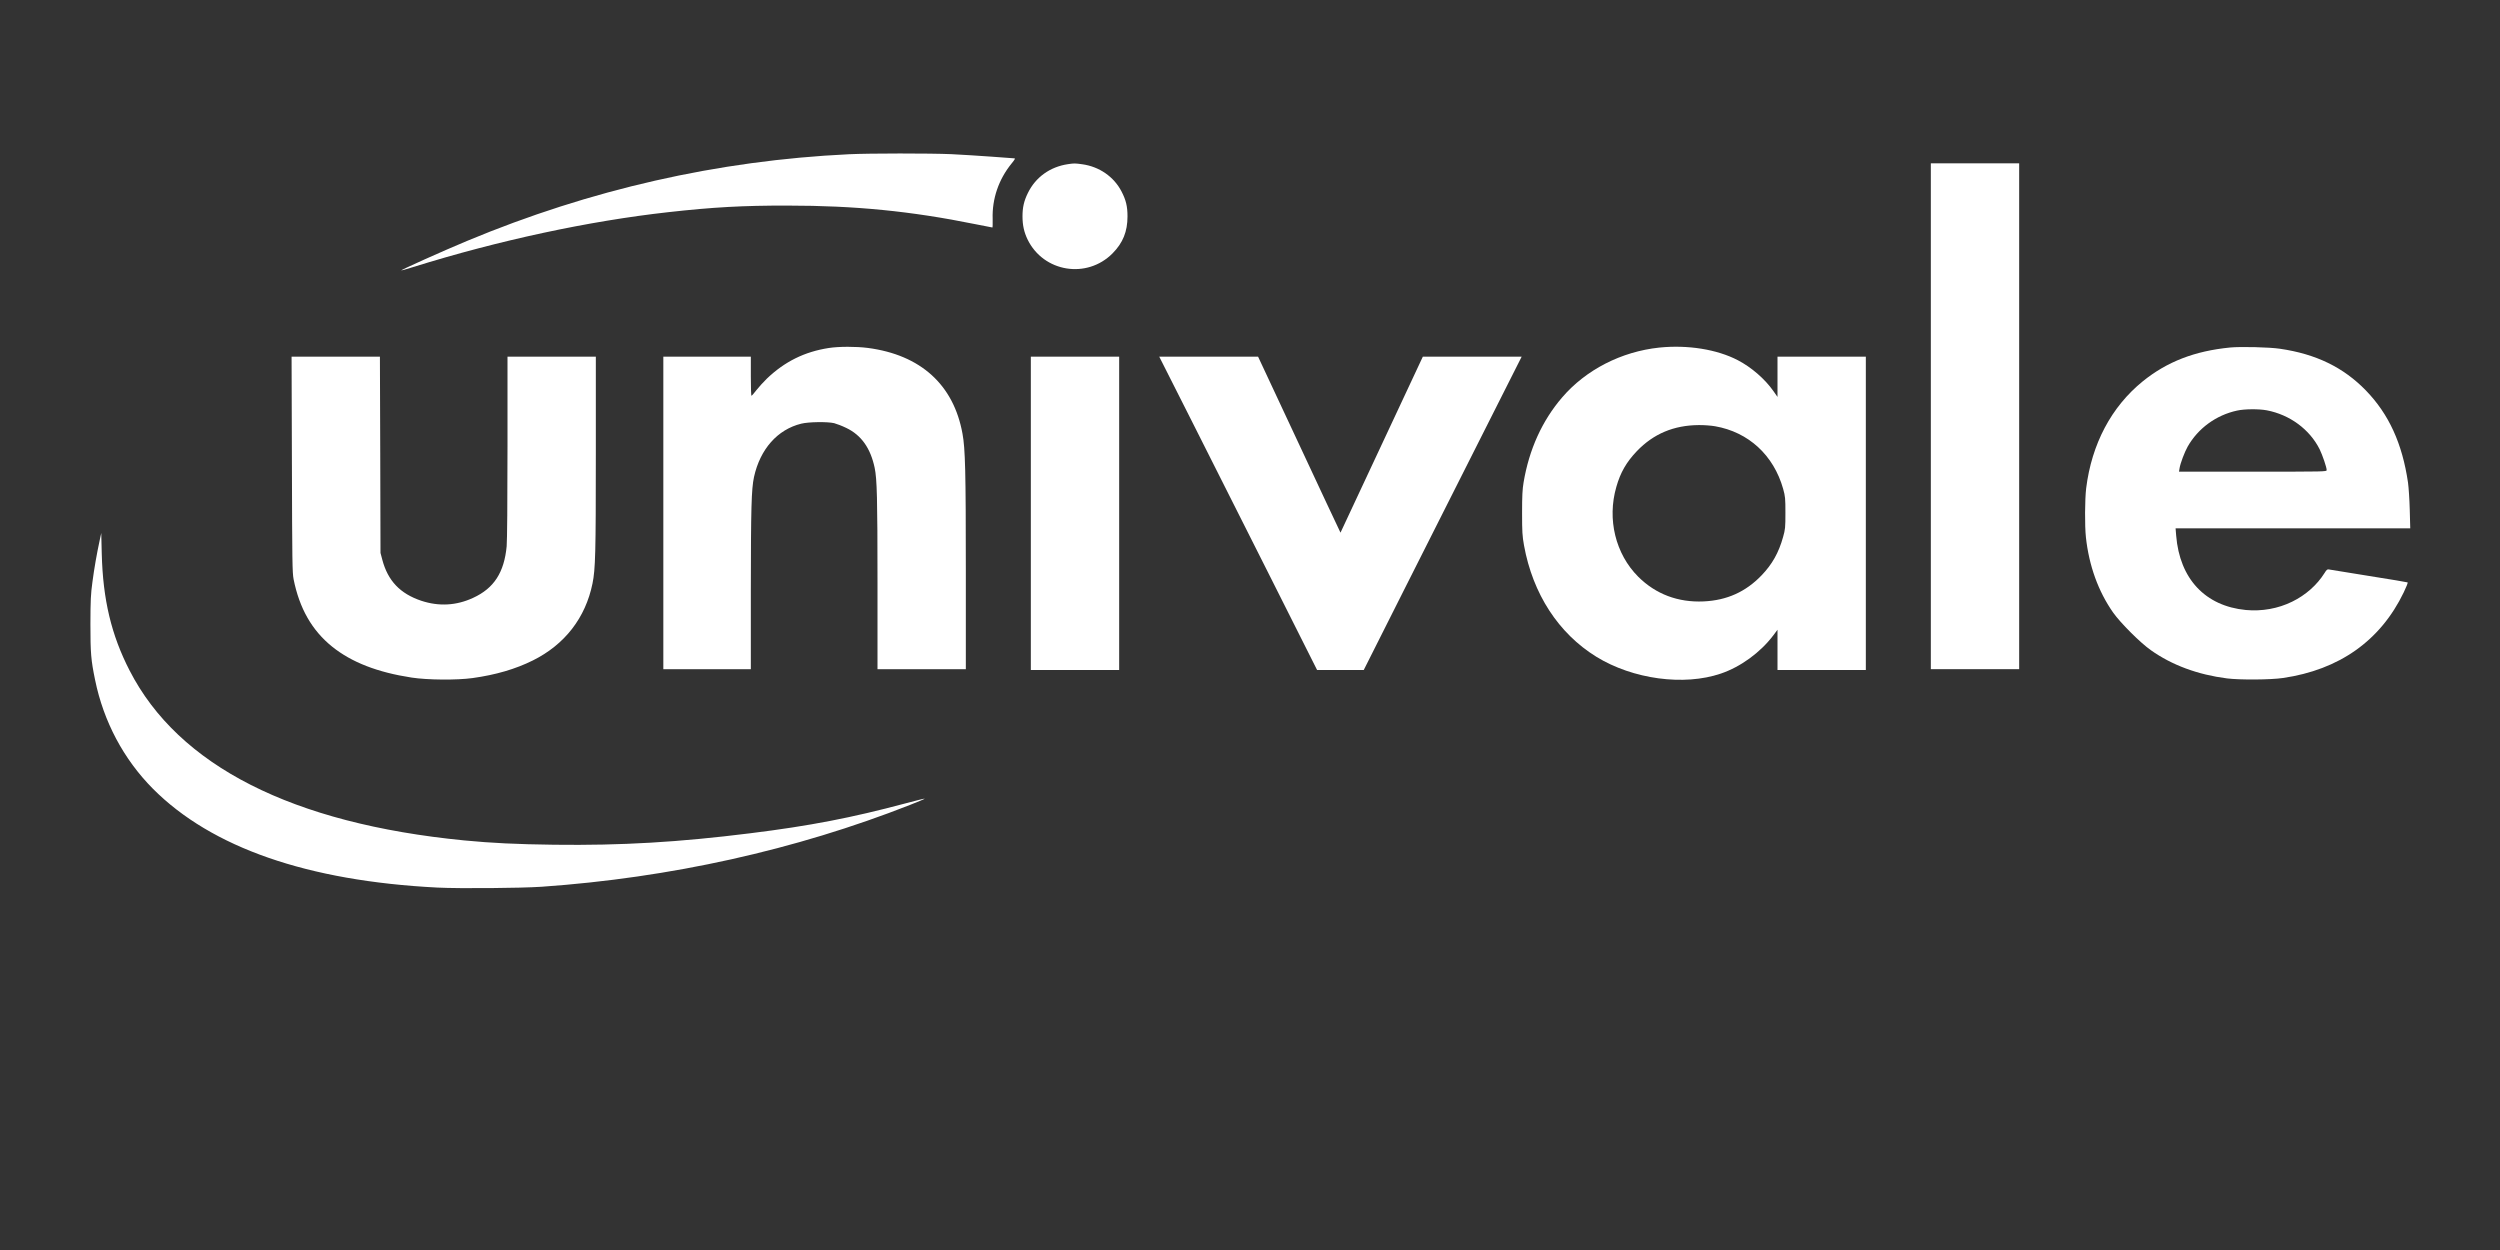 <?xml version="1.0" standalone="no"?>
<!DOCTYPE svg PUBLIC "-//W3C//DTD SVG 20010904//EN"
 "http://www.w3.org/TR/2001/REC-SVG-20010904/DTD/svg10.dtd">
<svg version="1.0" xmlns="http://www.w3.org/2000/svg"
    width="100%" height="100%" viewBox="500 500 3000 1500"
    preserveAspectRatio="xMidYMid meet">

    <rect x="500" y="500" width="3000" height="1500" fill="#333333" stroke="none"/>

    <g transform="translate(0,2250) scale(0.1,-0.1)"
    fill="#ffffff" stroke="none">
    <path d="M15185 15649 c-1568 -75 -3101 -423 -4580 -1040 -286 -119 -798 -349
    -792 -355 1 -2 68 17 147 42 1026 320 2108 552 3060 658 535 60 896 80 1430
    79 809 0 1480 -66 2254 -223 110 -22 202 -40 205 -40 3 0 4 46 3 103 -8 240
    71 473 227 665 40 49 47 62 32 62 -10 0 -133 9 -272 20 -140 10 -357 24 -482
    30 -261 11 -978 11 -1232 -1z"/>
    <path d="M17815 15530 c-215 -32 -388 -157 -480 -345 -47 -95 -65 -173 -65
    -280 0 -108 19 -192 61 -279 191 -392 711 -477 1019 -167 125 126 180 262 180
    444 0 120 -18 196 -72 300 -92 177 -267 298 -472 326 -85 12 -97 12 -171 1z"/>
    <path d="M28170 12505 l0 -3035 530 0 530 0 0 3035 0 3035 -530 0 -530 0 0
    -3035z"/>
    <path d="M14945 13324 c-290 -45 -529 -163 -743 -368 -42 -41 -99 -104 -127
    -140 -27 -36 -53 -65 -57 -65 -5 -1 -8 105 -8 234 l0 235 -525 0 -525 0 0
    -1875 0 -1875 525 0 525 0 0 938 c1 999 7 1223 38 1368 74 335 282 570 567
    640 88 22 315 25 395 6 30 -8 96 -33 145 -57 180 -86 291 -242 341 -479 28
    -135 34 -360 34 -1383 l0 -1033 530 0 530 0 0 1163 c0 1218 -7 1481 -40 1662
    -106 588 -502 947 -1137 1030 -139 18 -347 18 -468 -1z"/>
    <path d="M24911 13329 c-455 -48 -882 -267 -1166 -599 -239 -278 -396 -624
    -462 -1019 -14 -83 -18 -162 -18 -366 0 -228 3 -276 23 -389 105 -582 414
    -1057 868 -1337 438 -270 1052 -353 1494 -202 238 81 473 252 630 459 l50 67
    0 -242 0 -241 530 0 530 0 0 1880 0 1880 -530 0 -530 0 0 -242 0 -241 -49 70
    c-102 145 -264 286 -428 371 -250 130 -601 186 -942 151z m670 -944 c402 -70
    704 -349 817 -752 25 -91 27 -112 27 -288 0 -177 -2 -197 -28 -289 -52 -188
    -131 -328 -258 -460 -190 -198 -416 -300 -695 -313 -307 -14 -575 87 -785 296
    -273 273 -375 690 -263 1078 49 173 121 298 247 430 199 207 442 310 743 312
    61 1 149 -6 195 -14z"/>
    <path d="M31762 13330 c-426 -42 -757 -170 -1049 -406 -377 -306 -613 -752
    -679 -1283 -16 -135 -18 -450 -3 -589 37 -340 148 -648 326 -902 87 -124 327
    -364 453 -452 254 -180 563 -294 915 -339 150 -19 523 -17 670 5 676 98 1171
    448 1450 1028 30 62 51 115 47 119 -4 3 -214 38 -467 78 -253 40 -469 75 -481
    78 -16 3 -27 -6 -50 -44 -90 -143 -226 -264 -388 -343 -168 -83 -364 -118
    -556 -100 -487 47 -794 374 -836 893 l-7 87 1408 0 1408 0 -6 223 c-3 122 -13
    269 -21 327 -69 469 -230 820 -505 1104 -270 278 -599 438 -1032 501 -127 19
    -470 27 -597 15z m440 -754 c276 -53 513 -228 633 -466 34 -69 85 -218 85
    -251 0 -19 -14 -19 -886 -19 l-886 0 7 43 c10 60 59 189 96 256 125 221 343
    380 594 434 90 20 263 21 357 3z"/>
    <path d="M8503 11928 c3 -1166 5 -1301 20 -1378 70 -351 221 -615 463 -810
    234 -188 544 -308 954 -371 190 -29 540 -32 730 -6 280 39 516 108 725 212
    382 190 631 511 715 923 35 173 40 361 40 1560 l0 1162 -530 0 -530 0 0 -1082
    c0 -662 -4 -1126 -10 -1193 -30 -315 -152 -504 -402 -619 -202 -94 -412 -105
    -623 -35 -253 85 -400 239 -467 491 l-22 83 -3 1178 -4 1177 -530 0 -530 0 4
    -1292z"/>
    <path d="M17370 11340 l0 -1880 530 0 530 0 0 1880 0 1880 -530 0 -530 0 0
    -1880z"/>
    <path d="M19301 12448 c214 -425 640 -1271 947 -1880 l557 -1108 280 0 280 0
    482 958 c266 526 692 1372 948 1880 l465 922 -593 0 -593 0 -494 -1056 -494
    -1056 -16 34 c-10 18 -232 493 -495 1056 l-478 1022 -593 0 -593 0 390 -772z"/>
    <path d="M6197 11020 c-36 -167 -66 -338 -88 -505 -20 -149 -23 -212 -24 -505
    0 -351 7 -430 56 -669 102 -500 343 -952 693 -1305 703 -707 1856 -1108 3416
    -1187 264 -13 997 -7 1250 10 1543 108 3045 441 4423 983 98 38 176 72 174 74
    -2 3 -107 -23 -233 -57 -643 -172 -1149 -270 -1859 -358 -863 -108 -1548 -148
    -2355 -138 -456 6 -746 20 -1080 52 -2062 202 -3428 895 -4015 2039 -219 426
    -320 849 -334 1401 l-6 249 -18 -84z"/>
    </g>
</svg>
